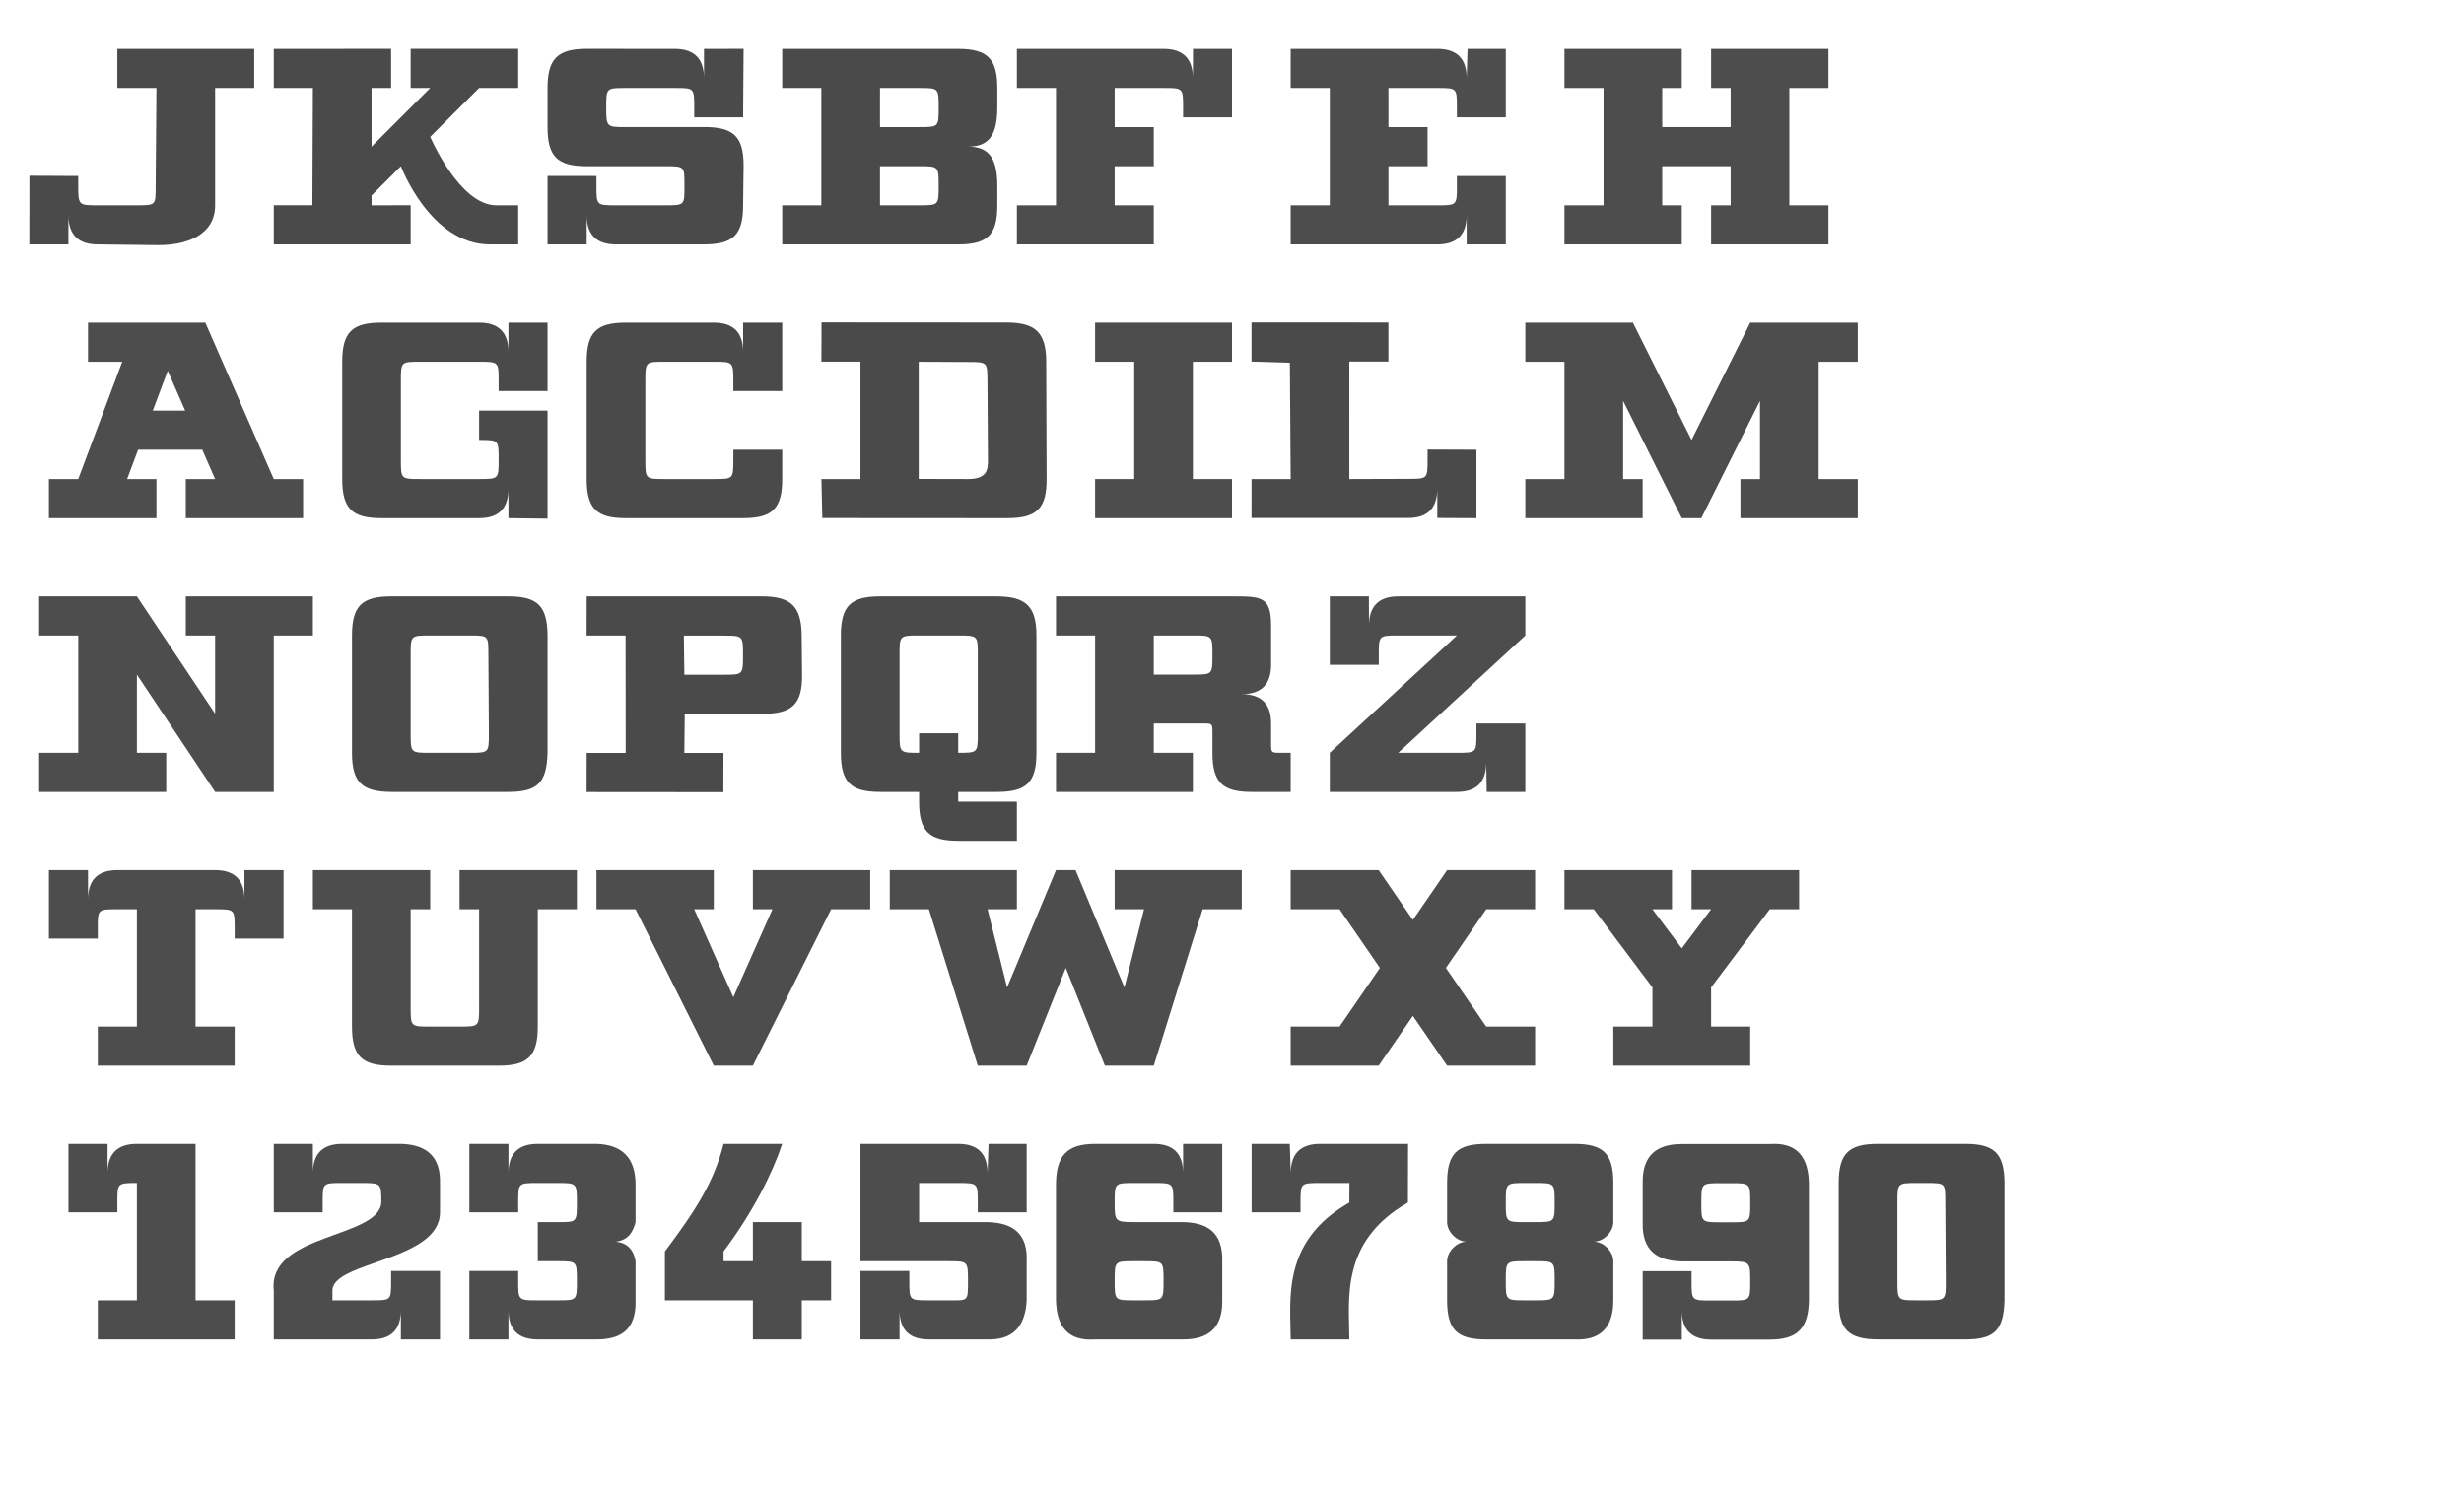 <?xml version="1.0" encoding="UTF-8" standalone="no"?>
<svg
   xmlns:dc="http://purl.org/dc/elements/1.1/"
   xmlns:cc="http://creativecommons.org/ns#"
   xmlns:rdf="http://www.w3.org/1999/02/22-rdf-syntax-ns#"
   xmlns:svg="http://www.w3.org/2000/svg"
   xmlns="http://www.w3.org/2000/svg"
   xmlns:sodipodi="http://sodipodi.sourceforge.net/DTD/sodipodi-0.dtd"
   xmlns:inkscape="http://www.inkscape.org/namespaces/inkscape"
   width="1260"
   height="765"
   viewBox="0 0 1260 765"
   version="1.1"
   id="svg2"
   inkscape:version="0.48.2 r9819"
   sodipodi:docname="Patent Cure Quadrille v2.svg">
  <sodipodi:namedview
     pagecolor="#ffffff"
     bordercolor="#666666"
     borderopacity="1"
     objecttolerance="10"
     gridtolerance="10"
     guidetolerance="10"
     inkscape:pageopacity="0"
     inkscape:pageshadow="2"
     inkscape:window-width="1440"
     inkscape:window-height="852"
     id="namedview25"
     showgrid="true"
     inkscape:zoom="2.8284271"
     inkscape:cx="159.39546"
     inkscape:cy="531.94617"
     inkscape:window-x="0"
     inkscape:window-y="0"
     inkscape:window-maximized="1"
     inkscape:current-layer="Page 1"
     showguides="true"
     inkscape:guide-bbox="true">
    <inkscape:grid
       type="xygrid"
       id="grid3004"
       empspacing="4"
       visible="true"
       enabled="true"
       snapvisiblegridlinesonly="true"
       dotted="false"
       spacingx="5px"
       spacingy="5px" />
    <sodipodi:guide
       orientation="0,1"
       position="0,740"
       id="guide7224" />
    <sodipodi:guide
       orientation="0,1"
       position="0,600"
       id="guide7228" />
    <sodipodi:guide
       orientation="0,1"
       position="0,500"
       id="guide7230" />
    <sodipodi:guide
       orientation="0,1"
       position="1170,460"
       id="guide7232" />
    <sodipodi:guide
       orientation="0,1"
       position="0,360"
       id="guide7234" />
    <sodipodi:guide
       orientation="0,1"
       position="650,320"
       id="guide7236" />
    <sodipodi:guide
       orientation="0,1"
       position="0,220"
       id="guide7238" />
    <sodipodi:guide
       orientation="0,1"
       position="130,180"
       id="guide7240" />
    <sodipodi:guide
       orientation="0,1"
       position="530,80"
       id="guide3028" />
    <sodipodi:guide
       orientation="0,1"
       position="605,640"
       id="guide3086" />
  </sodipodi:namedview>
  <title
     id="title4">Slice 1</title>
  <description
     id="description6">Created with Sketch (http://www.bohemiancoding.com/sketch)</description>
  <defs
     id="defs8" />
  <g
     id="Page 1"
     style="fill:#e0e0e0;fill-rule:evenodd"
     transform="translate(0,-696)">
    <path
       d="m 60,721 0,20 20,0 -0.392,49.637 C 79.527,800.875 80.113,801 70,801 l -20,0 c -10,0 -10,0 -10,-10.691 L 40,786 15.054,785.875 15,821 34.976,821 35,806 c 0,10 5,15 15,15 l 30.392,0.363 C 95.373,821.541 110,816.232 110,801 l 0,-60 20,0 0,-20 -70,4.7e-4 z"
       id="Path 5"
       inkscape:connector-curvature="0"
       style="fill:#4a4a4a"
       sodipodi:nodetypes="cccssccccccccssccccc" />
    <path
       d="M 300,720.97 345,721 c 10,0 15,5 15,15 l 0,-15 20.25,-0.03 L 380,756 l -25,0 0,-5 c 0,-10 0,-10 -10,-10 l -25,0 c -10,0 -10,0 -10,10 0,10 0.25,10 10,10 l 40,-0.03 c 15,0 20.25,4.75 20.25,19.75 L 380,801 c 0,15 -5,20 -20,20 l -45,0 c -10,0 -15,-5 -15,-15 l 0,15 -20,0 1.1e-4,-35.029 L 305,786 l 0,5 c 0,10 0,10 10,10 l 25,10e-6 c 10.25,0 10,-4e-5 10,-10 0,-10 0.25,-10 -10,-10 l -40,3e-5 C 285,781 280,776 280,761 l 0,-20 c 0,-14.75 5,-20.03 20,-20.03 z"
       id="Path 9"
       inkscape:connector-curvature="0"
       style="fill:#4a4a4a"
       sodipodi:nodetypes="ccccccccccsccccccccccccccsccccc" />
    <path
       d="m 140,721 0,20 20,0 -0.25,59.971 -19.75,0 0,20.029 70,0 0,-20.029 -20,0.029 0,-5 15,-15 c 0,0 15,40 45.5,40 L 265,821 l 0,-20 -11.25,0 C 235,801 220,766 220,766 l 25,-25 20,0 0,-20.029 -55,0 0,20.03 10,0 L 190,771 l 0,-30 10,0 0,-20.03 z"
       id="Path 10"
       inkscape:connector-curvature="0"
       style="fill:#4a4a4a"
       sodipodi:nodetypes="ccccccccccccccccccccccccccc" />
    <path
       d="m 400,721 c 0,0 75.073,0 90,0 14.927,0 20,5.072 20,20 l 0,10 c 0,15 -5,20 -15,20 10,0 15,5 15,20 l 0,10 c 0,14.965 -4.837,20 -20,20 -15.163,0 -90,0 -90,0 l 0,-20 20,0 0,-60 -20,0 z m 50,20 0,20 20,0 c 10,0 10,0 10,-10 0,-10 0,-10 -10,-10 z m 0,40 0,20 20,0 c 10,0 10,0 10,-10 0,-10 0,-10 -10,-10 z"
       id="Path 4"
       inkscape:connector-curvature="0"
       style="fill:#4a4a4a"
       sodipodi:nodetypes="cscccccscccccccccsscccczsc" />
    <path
       d="m 420.1,860.882 c 0,0 79.538,0.059 94.501,0.059 14.963,0 20.35,5.095 20.399,20.059 l 0.2,60 c 0.05,15 -5,20.01 -20.2,20 L 420.499,960.941 420.05,941 440,941 l 1.5e-4,-60.059 -19.95,0 z m 49.7,20.119 -1.5e-4,59.94 c 0,0 20.2,0.059 25.2,0.059 10,0 10.231,-5 10.199,-10 l -0.249,-39.881 c -0.062,-10 0,-10 -10,-10 -4.75,0 -25.15,-0.119 -25.15,-0.119 z"
       id="path15"
       inkscape:connector-curvature="0"
       style="fill:#4a4a4a"
       sodipodi:nodetypes="cssssccccccccsssscc" />
    <path
       d="m 300,881 c 0,-15 5,-20 20,-20 L 365,861 c 10,0 15,5 15,15 l 1.6e-4,-15 20,0 L 400,896 l -25,4e-5 0,-4.575 C 375,881 375,881 365,881 l -25,2e-4 c -10,8e-5 -10,0 -10,10 0,5 0,34.986 0,39.999 0,10 0,10 10,10 L 365,941 c 10,0 10,0 10,-9.977 l -2e-5,-5.023 25,-4e-5 c 0,0 2e-4,0 2e-4,15 0,15 -5,20 -20,20 l -60,1.6e-4 C 305,961 300,956 300,941 c 0,-15 0,-45 0,-60 z"
       id="path17"
       inkscape:connector-curvature="0"
       style="fill:#4a4a4a"
       sodipodi:nodetypes="ssccccccccssssccccsssss" />
    <path
       d="m 175,881 c 3e-5,-15 5,-20 20,-20 L 245,861 c 10,0 15,5 15,15 l -10e-5,-15 20,0 L 280,896 l -25,2e-4 -3e-5,-4.928 C 255,881 255,881 245,881 l -30,0 c -10,0 -10,0 -10,10 0,5 0,34.987 0,40 0,10 0,10 10,10 l 30,0 c 10,0 10,0 10,-10 0,-10 0,-10 -10,-10 l 0,-15 35,0 -1.1e-4,55.25 -20,-0.25 L 260,946 c 0,10 -5,15 -15,15 l -50,7e-5 C 180,961 175,956 175,941 z"
       id="path19"
       inkscape:connector-curvature="0"
       style="fill:#4a4a4a"
       sodipodi:nodetypes="ssccccccccsssscccccccccsss" />
    <path
       style="fill:#4d4d4d;fill-opacity:1;fill-rule:evenodd;stroke:none"
       d="m 660,721 75,0 c 10,0 15,5 15,15 l 0.443,-15 19.557,0 0,35 -25,0 0,-4.935 C 745,741 745,741 735,741 l -25,0 0,20 20,0 0,20 -20,0 0,20 25,0 c 10,0 10,0 10,-10 l 0,-5 25,0 0,35 -20,0 0,-15 c 0,10 -5,15 -15,15 l -75,0 0,-20 20,0 0,-60 -20,0 z"
       id="path3070-7-2-5"
       inkscape:connector-curvature="0"
       sodipodi:nodetypes="ccccccccccccccccccccccccccccc" />
    <path
       style="fill:#4d4d4d;fill-opacity:1;fill-rule:evenodd;stroke:none"
       d="M 520,721 595,721 c 10,0 15,5 15,15 l 0.062,-15 19.938,0 0,35 -25,0 0,-4.935 C 605,741 605,741 595,741 l -25,0 0,20 20,0 0,20 -20,0 0,20 20,0 0,20 -70,0 0,-20 20,0 0,-60 -20,0 z"
       id="path3070-1-0"
       inkscape:connector-curvature="0"
       sodipodi:nodetypes="ccccccccccccccccccccccc" />
    <path
       style="fill:#4d4d4d;fill-opacity:1;stroke:none"
       d="m 935,721 -60,0 0,20 10,0 0,20 -35,0 0,-20 10,0 0,-20 -60,0 0,20 20,0 0,60 -20,0 0,20 60,0 0,-20 -10,0 0,-20 35,0 0,20 -10,0 0,20 60,0 0,-20 -20,0 0,-60 20,0 z"
       id="path3933"
       inkscape:connector-curvature="0"
       sodipodi:nodetypes="ccccccccccccccccccccccccccccc" />
    <path
       style="fill:#4d4d4d;fill-opacity:1;fill-rule:evenodd;stroke:none"
       d="m 630,861 -70,0 0,20 20,0 0,60 -20,0 0,20 70,0 0,-20 -20,0 0,-60 20,0 z"
       id="path3933-6"
       inkscape:connector-curvature="0"
       sodipodi:nodetypes="ccccccccccccc" />
    <path
       d="m 709.982,860.934 5e-5,19.971 -20,0 0.018,60.095 29.982,-0.095 c 10,0 10,0 10.023,-9.75 l 0.013,-5.25 L 755,926 l 0,35 -20.018,-0.095 0,-15 c 0,10 -5,15 -15,15 l -80,0 L 640,941 l 20,0 -0.41,-59.495 -19.608,-0.6 0,-20 70,0.03 z"
       id="Path 5-2"
       inkscape:connector-curvature="0"
       style="fill:#4a4a4a;fill-rule:evenodd"
       sodipodi:nodetypes="cccccccccccccccccccc" />
    <path
       style="fill:#4d4d4d;fill-opacity:1;fill-rule:evenodd;stroke:none"
       d="m 780,861 0,20 20,0 0,60 -20,0 0,20 60,0 0,-20 -10,0 0,-40 30,60 10,0 30,-60 0,40 -10,0 0,20 60,0 0,-20 -20,0 0,-60 20,0 0,-20 -55,2e-4 -30,60 -30,-60 z"
       id="path3933-6-4-0"
       inkscape:connector-curvature="0"
       sodipodi:nodetypes="cccccccccccccccccccccccccc" />
    <path
       style="fill:#4d4d4d;fill-opacity:1;stroke:none"
       d="m 20,1001 0,20 20,0 0,60 -20,0 0,20 65,0 0,-20 -15,0 0,-40 40,60 30,0 3e-5,-80 20,0 0,-20 -65,0 0,20 15,0 -3e-5,40 -40,-60 z"
       id="path4130"
       inkscape:connector-curvature="0"
       sodipodi:nodetypes="ccccccccccccccccccccc" />
    <path
       d="m 200,1001 60,0 c 14.963,0 19.888,5 20,20 l 0,60 c -0.449,15 -4.8,20 -20,20 l -59.551,-2e-4 C 185,1101 180,1096 180,1081 l 0,-60 c 0,-15 5,-20 20,-20 z m 20,20 c -10,0 -10,0 -10,10 l 0,40 c 0,10 0,10 10,10 l 20,0 c 10,0 10,0 10,-10 l -0.25,-40 C 249.688,1021 250,1021 240,1021 z"
       id="path15-5"
       inkscape:connector-curvature="0"
       style="fill:#4a4a4a;fill-rule:evenodd"
       sodipodi:nodetypes="cccccccccccccccccc" />
    <path
       d="m 300,1001 c 0,0 74.588,0 89.551,0 14.963,0 20.25,5.095 20.399,20.059 l 0.2,20 c 0.15,14.999 -5,20 -20.2,20 l -39.801,0 -0.199,20 20,0 -0.05,20.059 -69.95,-0.059 0.05,-20 19.95,0 -0.05,-60.059 -19.95,0 z m 49.7,20.059 0.25,20 c 0,0 15,-2e-4 20,-2e-4 10,0 10,0 10,-10 0,-10 0,-10 -10,-10 -4.75,0 -20.25,0 -20.25,0 z"
       id="path15-9"
       inkscape:connector-curvature="0"
       style="fill:#4a4a4a;fill-rule:evenodd"
       sodipodi:nodetypes="cssssccccccccccccsccc" />
    <path
       d="m 450,1001 59.551,2e-4 C 524.513,1001 530,1006.035 530,1021 l 0,60 c 0,15 -5,20 -20,20 l -20,0 0,5 30,0 0,20 -30,0 c -15,0 -20,-5 -20,-20 0,-5 0,-5 0,-5 l -20,0 c -15,0 -20,-5 -20,-20 l 0,-60 c 0,-15 5,-20 20,-20 z m 20,20 c -10,0 -10,0 -10,10 l 0,40 c 0,10 0,10 10,10 l 0,-10 20,0 0,10 c 10,0 10,0 10,-10 l 0,-40 c 0.056,-10 0,-10 -10,-10 z"
       id="path15-5-5-2-9"
       inkscape:connector-curvature="0"
       style="fill:#4a4a4a;fill-rule:evenodd"
       sodipodi:nodetypes="ccccccccccccccccccccccccccc" />
    <path
       style="fill:#4d4d4d;stroke:none"
       d="m 540,1001 0,20 20,0 0,60 -20,0 0,20 70,0 0,-20 -20,0 0,-15 25,0 c 5,0 5,0 5,5 l 0,10 c 0,15 5,20 20,20 l 20,0 0,-20 -5,0 c -5,0 -5,0 -5,-5 l 0,-10 c 0,-10 -5,-15 -15,-15 10,0 15,-5 15,-15 l 0,-20 c 0,-15 -5,-15 -20,-15 z m 50,20 20,0 c 10,0 10,0 10,10 0,10 0,10 -10,10 l -20,0 z"
       id="path4275"
       inkscape:connector-curvature="0"
       sodipodi:nodetypes="cccccccccccccccccccccccccccccc" />
    <path
       style="fill:#4d4d4d;fill-opacity:1;fill-rule:evenodd;stroke:none"
       d="m 145,1141 -20,0 0,15 c 0,-10 -5,-15 -15,-15 l -50,0 c -10,0 -15,5 -15,15 l 0,-15 -20,0 0,35 25,0 0,-5.267 C 50,1161 50,1161 60,1161 l 10,0 0,60 -20,0 0,20 70,0 0,-20 -20,0 0,-60 10,0 c 10,0 10,0 10,10 l 0,5 25,0 z"
       id="path3933-6-2"
       inkscape:connector-curvature="0"
       sodipodi:nodetypes="ccccccccccccccccccccccccc" />
    <path
       style="fill:#4d4d4d;stroke:none"
       d="m 160,1141 60,0 0,20 -10,0 0,50 c 0,10 0,10 10,10 l 15,0 c 10,0 10,0 10,-10 l 0,-50 -10,0 0,-20 60,0 0,20 -20,0 0,60 c 0,15 -5,20 -20,20 l -55,0 c -15,0 -20,-5 -20,-20 l 0,-60 -20,0 z"
       id="path4336"
       inkscape:connector-curvature="0"
       sodipodi:nodetypes="ccccccccccccccccccccc" />
    <path
       style="fill:#4d4d4d;fill-rule:evenodd;stroke:none"
       d="m 445,1141 -60,0 0,20 10,0 -20,45 -20,-45 10,0 0,-20 -60,0 0,20 20,0 40,80 20,0 40,-80 20,0 z"
       id="path4336-3"
       inkscape:connector-curvature="0"
       sodipodi:nodetypes="cccccccccccccccc" />
    <path
       style="fill:#4d4d4d;stroke:none"
       d="m 680,1001 20,0 0.061,15 c 0,-10 5,-15 15,-15 l 64.939,0 0,20 -65,60 30,0 c 10,0 10,0 10,-10 l 0,-5 25,0 0,15 0,20 -19.748,0 L 760,1086 c 0,10 -5,15 -15,15 l -65,0 4e-5,-20 65,-60 -29.939,0 c -10,0 -10,0 -10,10 l 0,5 -25.061,0 z"
       id="path4697"
       inkscape:connector-curvature="0"
       sodipodi:nodetypes="cccccccccccccccccccccccc" />
    <path
       style="fill:#4d4d4d;stroke:none"
       d="m 45,861 0,20 17.5,0 -22.5,60 -15,0 0,20 55,0 0,-20 -15,0 5.625,-15 32.812,0 6.562,15 -15,0 0,20 60,0 0,-20 -15,0 -35,-80 z M 85.781,885.625 94.688,906 78.125,906 z"
       id="path4846"
       inkscape:connector-curvature="0"
       sodipodi:nodetypes="ccccccccccccccccccccccc" />
    <path
       style="fill:#4d4d4d;stroke:none"
       d="m 35,1281 0,35 25,0 0,-5 c 0,-10 0,-10 10,-10 l 0,60 -20,0 0,20 70,0 0,-20 -20,0 0,-80 -30,0 c -10,0 -15,5 -15,15 l 0,-15 z"
       id="path7244"
       inkscape:connector-curvature="0"
       sodipodi:nodetypes="cccccccccccccccc" />
    <path
       style="fill:#4d4d4d;stroke:none"
       d="m 140,1381 c 0,0 0,-16.667 0,-25 -3.21,-29.257 53.44,-26.565 55,-44.907 0,-9.907 0,-10.093 -10,-10.093 l -10,0 c -10,0 -10,0 -10,9.74 l 0,5.26 -25,0 0,-35 20,0 0,15 c 0,-10 5,-15 15,-15 l 30,0 c 13.667,0.333 20.333,7 20,20 l 0,15 c 0,25 -55,25 -55,40 l 0,5 c 0,0 10,0 20,0 10,0 10,0 10,-9.602 l 0,-5.398 25,0 0,35 -20,0 0,-15 c 0,10 -5,15 -15,15 z"
       id="path7246"
       inkscape:connector-curvature="0"
       sodipodi:nodetypes="ccccccccccccccccczcccccccc" />
    <path
       style="fill:#4d4d4d;stroke:none"
       d="m 240,1316 0,-35 20,0 0,15 c 0,-10 5,-15 15,-15 l 30,0 c 13.616,0.413 19.713,7.592 20,20 l 0,20 c -1.307,4.853 -3.421,9.101 -10,10 5.667,0.667 9,4 10,10 l 0,20 c 0.421,15.246 -7.795,20.038 -20,20 l -30,0 c -10,0 -15,-5 -15,-15 l 0,15 -20,0 0,-35 25,0 0,5.045 C 265,1361 265,1361 275,1361 l 10,0 c 10,0 10,0.09 10,-9.955 C 295,1341 295,1341 285,1341 l -10,0 0,-20 10,0 c 10,0 10,0.187 10,-9.907 C 295,1301 295,1301 285,1301 l -10,0 c -10,0 -10,0 -10,9.74 l 0,5.26 z"
       id="path7248"
       inkscape:connector-curvature="0"
       sodipodi:nodetypes="ccccccccccccccccccccczcccczccccc" />
    <path
       style="fill:#4d4d4d;stroke:none"
       d="m 440,1281 50,0 c 10,0 15,5 15,15 l 0.5,-15 19.5,0 0,35 -25,0 0,-4.907 C 500,1301 500,1301 490,1301 l -20,0 0,20 35,0 c 13.365,0.287 20.63,6.384 20,20 l 0,20 c -0.667,13.667 -7.333,20.333 -20,20 l -30,0 c -10,0 -15,-5 -15,-15 l 0,15 -20,0 0,-35 25,0 0,5.25 c 0,9.75 0,9.75 10,9.75 0,0 4.262,0 10,0 10,0 10,0.797 10,-9.602 C 495,1341 495,1341 485,1341 l -45,0 z"
       id="path7255"
       inkscape:connector-curvature="0"
       sodipodi:nodetypes="cccccccccccccccccccccccczccc" />
    <path
       style="fill:#4d4d4d;stroke:none"
       d="m 560,1281 c -15,0 -19.713,6.635 -20,20 l 0,60 c 0.287,13.684 6.384,20.977 20,20 l 45,0 c 13.046,0.032 20.282,-6.037 20,-20 l 0,-20 c 0.421,-14.873 -7.795,-19.747 -20,-20 l -25,0 c -10,0 -10,-0.5 -10,-10.25 0,-9.75 0,-9.75 10,-9.75 l 10,0 c 10,0 10,0 10,10 l 0,5 25,0 0,-35 -20,0 0,15 c 0,-10 -5,-15 -15,-15 z m 20,60 5,0 c 10,0 10,0 10,10 0,10 0,10 -10,10 l -5,0 c -10,0 -10,0 -10,-10 0,-10 0,-10 10,-10 z"
       id="path7257"
       inkscape:connector-curvature="0"
       sodipodi:nodetypes="ccccccccczccccccccccccccccc" />
    <path
       style="fill:#4d4d4d;stroke:none"
       d="m 760,1281 c -15,0 -20,5 -20,20 l 0,20 c 0,5 5,10 10,10 -5,0 -10,5 -10,10 l 0,20 c 0,15 5,20 20,20 l 45,0 c 13.333,0.667 20,-6 20,-20 l 0,-20 c 0,-5 -5,-10 -10,-10 5,0 10,-5 10,-10 l 0,-20 c 0,-15 -5,-20 -20,-20 z m 20,20 5,0 c 10,0 10,0 10,10 0,10 0,10 -10,10 l -5,0 c -10,0 -10,0 -10,-10 0,-10 0,-10 10,-10 z m 0,40 5,0 c 10,0 10,0 10,10 0,10 0,10 -10,10 l -5,0 c -10,0 -10,0 -10,-10 0,-10 0,-10 10,-10 z"
       id="path7264"
       inkscape:connector-curvature="0"
       sodipodi:nodetypes="ccccccccccccccccccccccccccccc" />
    <path
       style="fill:#4d4d4d;fill-rule:evenodd;stroke:none"
       d="m 800,1141 0,20 15,0 30,40 0,20 -20,0 0,20 20,0 30,0 20,0 0,-20 -20,0 0,-20 30,-40 15,0 0,-20 -55,0 0,20 10,0 -15,20 -15,-20 10,0 0,-20 -55,0 z"
       id="path3177-6"
       inkscape:connector-curvature="0" />
    <path
       style="fill:#4d4d4d;stroke:none"
       d="m 660,1141 0,20 25,0 20.625,30 -20.625,30 -25,0 0,20 45,0 17.5,-25.469 17.5,25.469 45,0 0,-20 -25,0 -20.625,-30 20.625,-30 25,0 0,-20 -45,0 -17.5,25.469 L 705,1141 l -45,0 z"
       id="path3357"
       inkscape:connector-curvature="0" />
    <path
       style="fill:#4d4d4d;stroke:none"
       d="m 455,1161 0,-20 65,0 0,20 -15,0 10,40 25,-60 10,0 25,60 10,-40 -15,0 0,-20 65,0 0,20 -20,0 -25,80 -25,0 -20,-50 -20,50 -25,0 -25,-80 z"
       id="path3660"
       inkscape:connector-curvature="0"
       sodipodi:nodetypes="cccccccccccccccccccccc" />
    <path
       style="fill:#4d4d4d;fill-rule:evenodd;stroke:none"
       d="m 720.038,1281 -45,0 c -10,0 -15,5 -15,15 l -0.5,-15 -19.5,0 0,35 25,0 0,-4.907 c 0,-10.093 0,-10.093 10,-10.093 l 15,0 -0.038,10 c -35,20 -30,50 -30,70 l 30,0 c 0,-20 -5,-50 29.962,-70 z"
       id="path7255-6"
       inkscape:connector-curvature="0"
       sodipodi:nodetypes="ccccccccccccccc" />
    <path
       style="fill:#4d4d4d;fill-rule:evenodd;stroke:none"
       d="m 340,1361 85,0 0,-20 -55,0 0,-5 c 15,-20 25,-40 30,-55 l -30,0 c -5,20 -15,35 -30,55 z"
       id="path7255-6-6"
       inkscape:connector-curvature="0"
       sodipodi:nodetypes="ccccccccc" />
    <path
       style="fill:#4d4d4d;stroke:none"
       d="m 410,1321 0,60 -25,0 0,-60 z"
       id="path3048"
       inkscape:connector-curvature="0"
       sodipodi:nodetypes="ccccc" />
    <path
       style="fill:#4d4d4d;fill-rule:evenodd;stroke:none"
       d="m 905.015,1381.087 c 15,0 19.713,-6.635 20,-20 l 0,-60 c -0.287,-13.684 -6.384,-20.977 -20,-20 l -45,0 c -13.046,-0.032 -20.282,6.037 -20,20 l 0,20 c -0.421,14.873 7.795,19.747 20,20 l 25,0 c 10,0 10,0.5 10,10.25 0,9.75 0,9.75 -10,9.75 l -10,0 c -10,0 -10,0 -10,-10 l 0,-5 -25,0 0,35 20,0 0,-15 c 0,10 5,15 15,15 z m -20,-60 -5,0 c -10,0 -10,0 -10,-10 0,-10 0,-10 10,-10 l 5,0 c 10,0 10,0 10,10 0,10 0,10 -10,10 z"
       id="path7257-6"
       inkscape:connector-curvature="0"
       sodipodi:nodetypes="ccccccccczccccccccccccccccc" />
    <path
       d="M 960.25,1281 1005,1281 c 14.963,0 19.888,5 20,20 l 0,60 c -0.45,15 -4.801,20 -20,20 l -44.301,-4e-4 c -15.449,2e-4 -20.449,-5 -20.449,-20 l 0,-60 c 0,-15 5,-20 20,-20 z m 20,20 c -10,0 -10,0 -10,10 l 0,40 c 0,10 0,10 10,10 L 985,1361 c 10,0 10,0 10,-10 l -0.25,-40 C 994.688,1301 995,1301 985,1301 z"
       id="path15-5-5"
       inkscape:connector-curvature="0"
       style="fill:#4a4a4a;fill-rule:evenodd"
       sodipodi:nodetypes="cccccccccccccccccc" />
  </g>
</svg>
